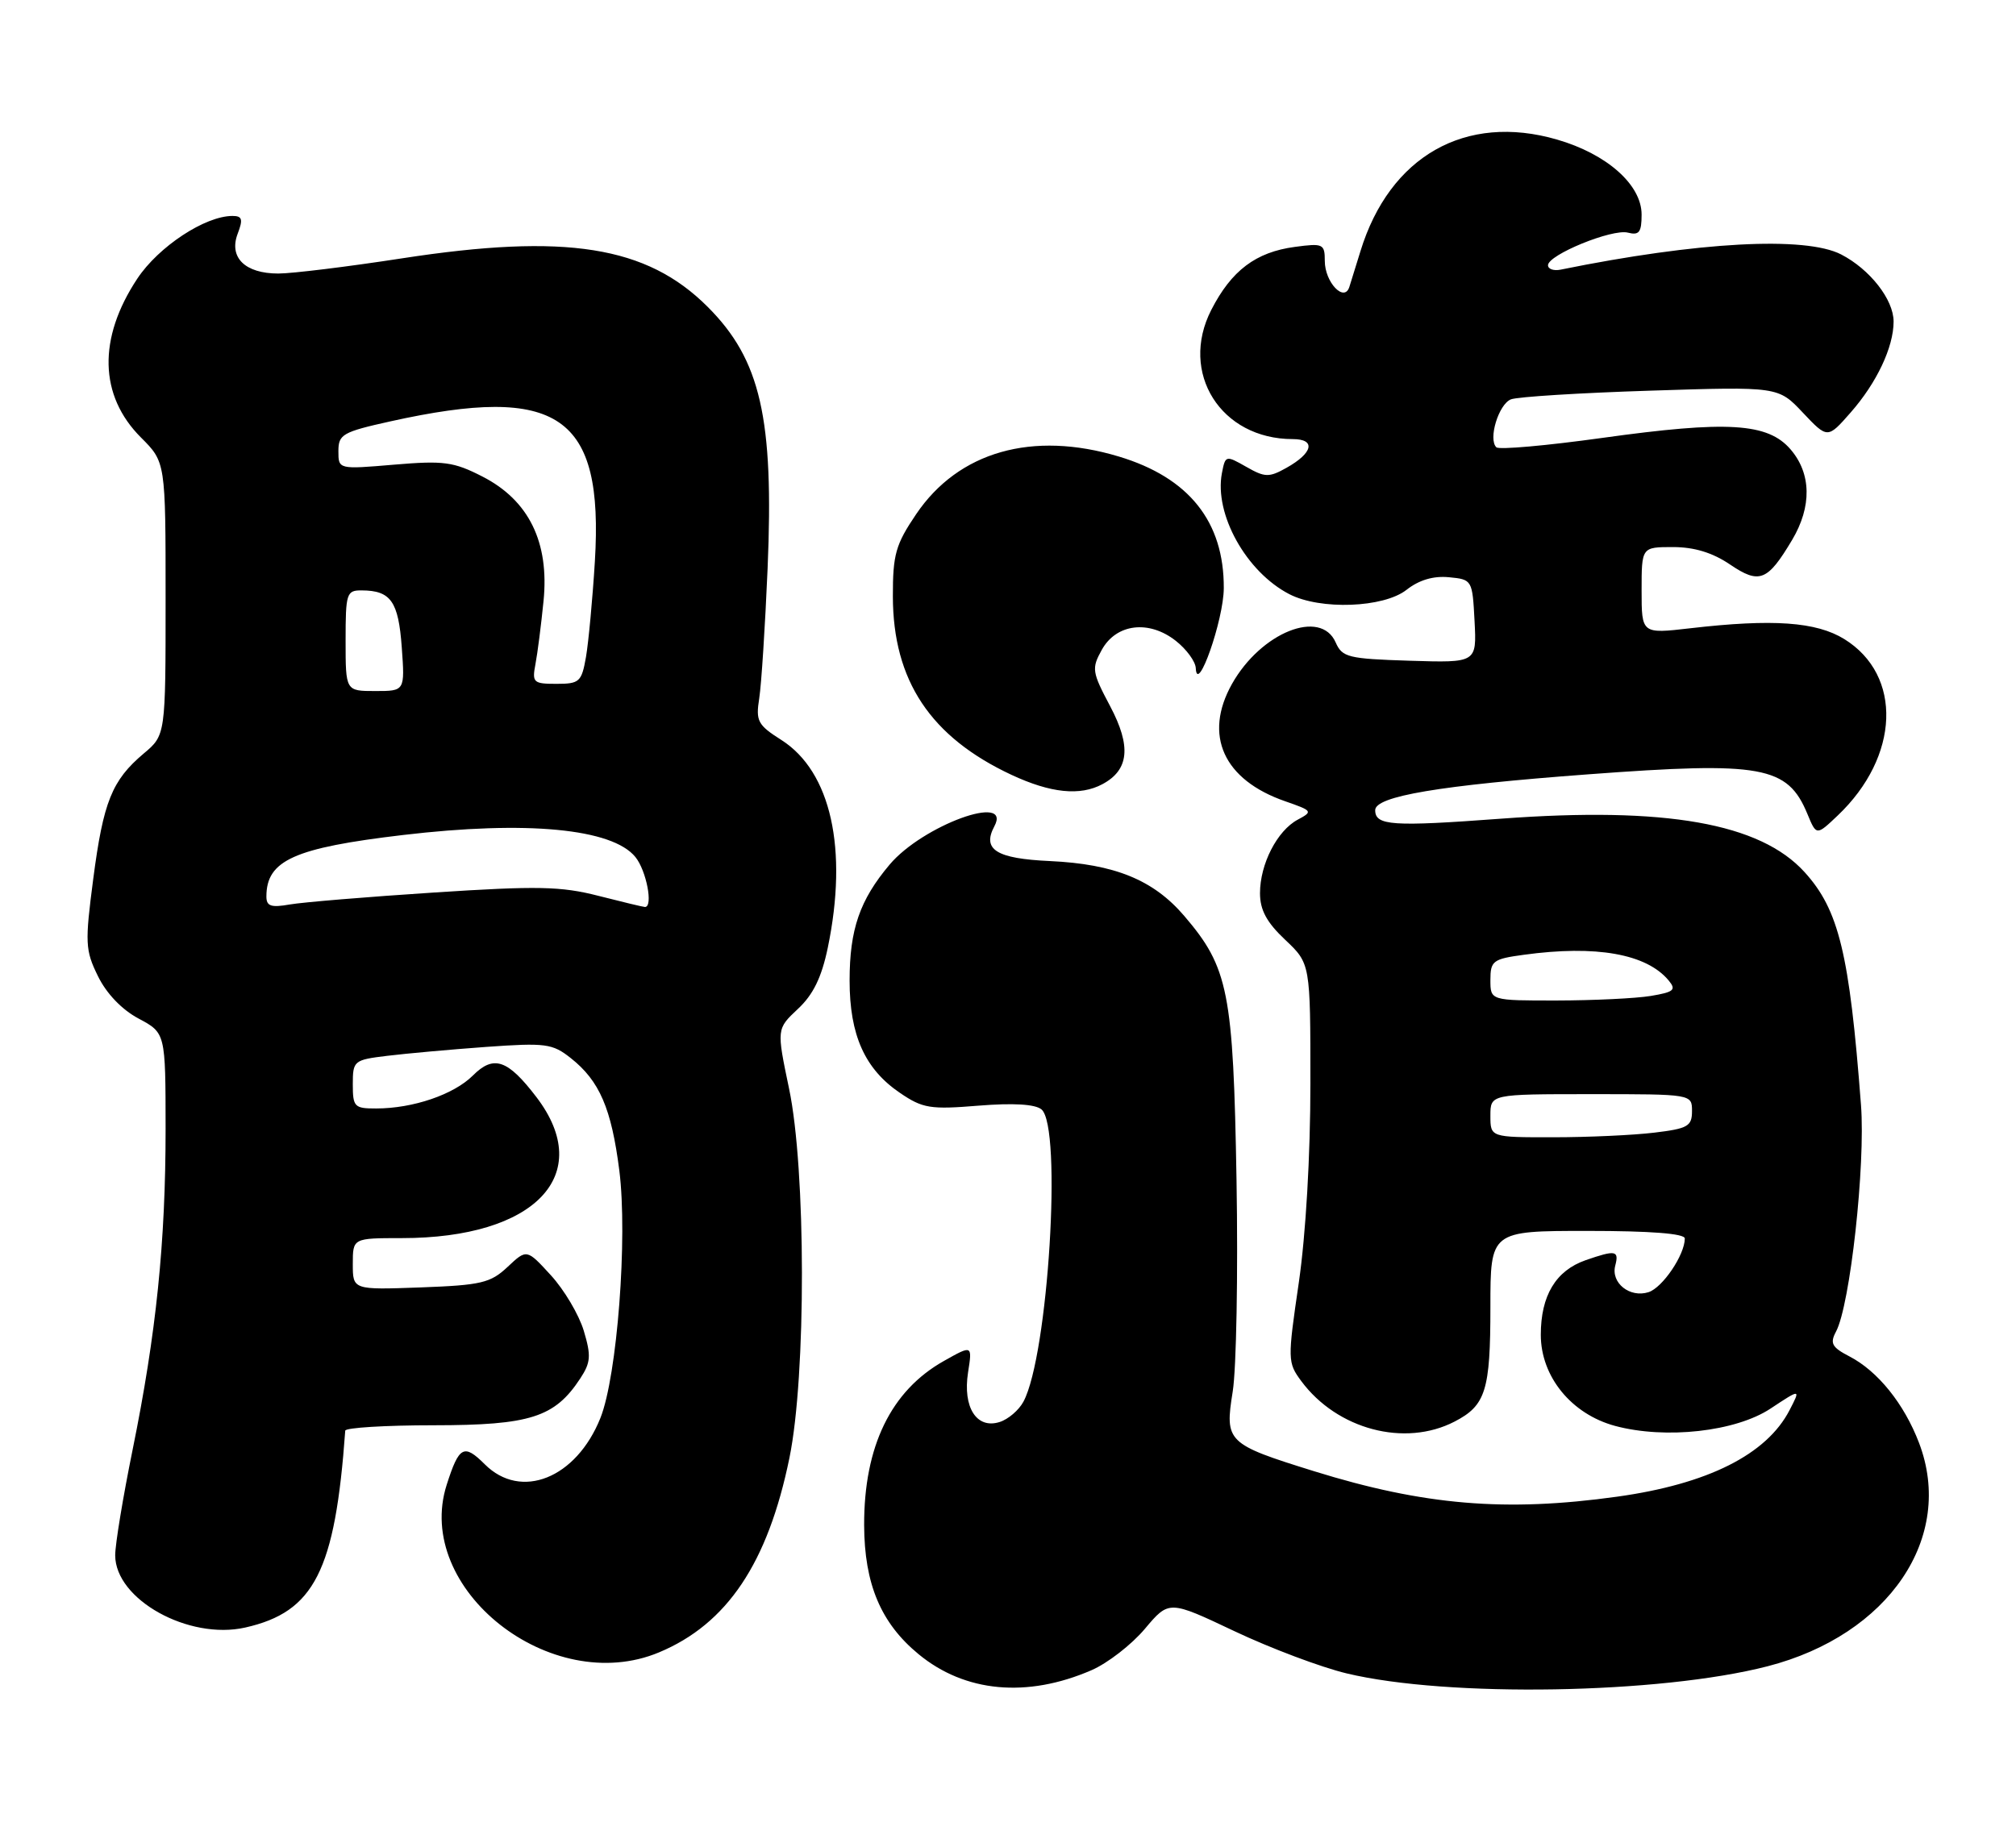 <?xml version="1.0" encoding="UTF-8" standalone="no"?>
<!DOCTYPE svg PUBLIC "-//W3C//DTD SVG 1.1//EN" "http://www.w3.org/Graphics/SVG/1.1/DTD/svg11.dtd" >
<svg xmlns="http://www.w3.org/2000/svg" xmlns:xlink="http://www.w3.org/1999/xlink" version="1.1" viewBox="0 0 280 256">
 <g >
 <path fill="currentColor"
d=" M 151.59 232.03 C 153.83 231.06 157.17 228.47 159.01 226.28 C 162.36 222.30 162.36 222.30 171.46 226.61 C 176.47 228.98 183.48 231.62 187.03 232.47 C 201.07 235.84 230.54 235.34 245.50 231.48 C 262.35 227.13 271.54 213.57 266.53 200.44 C 264.46 195.01 260.80 190.47 256.86 188.43 C 254.43 187.17 254.13 186.62 255.00 184.99 C 256.96 181.34 259.11 161.83 258.47 153.50 C 256.87 132.46 255.40 126.40 250.63 121.15 C 244.45 114.35 231.33 112.04 208.51 113.73 C 193.35 114.86 191.00 114.70 191.00 112.55 C 191.00 110.61 199.92 109.11 220.60 107.57 C 244.73 105.77 248.27 106.41 251.03 113.08 C 252.28 116.10 252.28 116.10 255.23 113.30 C 263.86 105.11 264.28 93.81 256.15 88.78 C 252.26 86.38 246.23 85.95 234.75 87.28 C 228.00 88.06 228.00 88.06 228.00 82.03 C 228.00 76.00 228.00 76.00 232.36 76.00 C 235.32 76.00 237.86 76.78 240.28 78.42 C 244.37 81.19 245.49 80.74 248.91 75.00 C 251.66 70.37 251.58 65.79 248.69 62.43 C 245.53 58.75 239.93 58.41 222.50 60.84 C 214.80 61.91 208.20 62.50 207.83 62.14 C 206.66 61.02 208.14 56.16 209.85 55.48 C 210.76 55.12 219.48 54.58 229.24 54.27 C 246.98 53.70 246.98 53.70 250.40 57.33 C 253.83 60.96 253.83 60.96 257.04 57.30 C 260.66 53.18 263.00 48.22 263.00 44.67 C 263.00 41.62 259.72 37.42 255.72 35.35 C 250.74 32.78 235.82 33.58 216.75 37.46 C 215.79 37.65 215.00 37.38 215.00 36.85 C 215.00 35.40 223.93 31.75 226.10 32.32 C 227.66 32.72 228.00 32.27 228.00 29.81 C 228.00 25.67 223.19 21.40 216.26 19.39 C 203.56 15.70 193.00 21.69 188.95 34.90 C 188.34 36.88 187.65 39.11 187.41 39.86 C 186.71 42.07 184.00 39.21 184.00 36.25 C 184.00 33.88 183.76 33.77 179.84 34.30 C 174.42 35.02 171.03 37.58 168.23 43.06 C 163.76 51.80 169.56 61.00 179.55 61.00 C 182.80 61.00 182.37 62.93 178.66 65.00 C 176.25 66.35 175.68 66.33 173.09 64.85 C 170.24 63.23 170.19 63.25 169.71 65.73 C 168.62 71.42 173.09 79.45 179.07 82.54 C 183.38 84.77 192.17 84.44 195.35 81.94 C 197.09 80.57 199.09 79.98 201.24 80.19 C 204.47 80.50 204.50 80.56 204.80 86.29 C 205.10 92.08 205.10 92.08 195.80 91.79 C 187.25 91.52 186.42 91.32 185.51 89.25 C 183.44 84.52 175.14 87.85 171.11 95.01 C 167.11 102.14 169.93 108.35 178.52 111.32 C 182.31 112.64 182.37 112.73 180.24 113.87 C 177.38 115.40 175.00 120.04 175.00 124.08 C 175.00 126.42 175.93 128.14 178.50 130.56 C 182.00 133.87 182.00 133.87 182.00 150.50 C 182.00 160.58 181.36 171.49 180.39 178.18 C 178.82 188.91 178.83 189.29 180.73 191.86 C 185.71 198.58 195.10 201.07 202.02 197.49 C 206.35 195.25 207.00 193.18 207.00 181.57 C 207.00 171.00 207.00 171.00 220.50 171.00 C 229.26 171.00 234.00 171.37 234.00 172.05 C 234.00 174.32 230.91 178.89 228.96 179.51 C 226.36 180.34 223.71 178.22 224.34 175.82 C 224.89 173.71 224.40 173.62 220.22 175.07 C 216.08 176.52 214.00 179.99 214.00 185.43 C 214.00 191.24 218.25 196.45 224.32 198.09 C 231.33 199.97 241.06 198.89 245.91 195.68 C 250.10 192.91 250.10 192.91 248.55 195.90 C 245.36 202.07 237.18 206.17 224.60 207.92 C 209.11 210.08 197.75 209.12 182.50 204.38 C 170.39 200.61 170.09 200.32 171.21 193.32 C 171.72 190.12 171.96 176.93 171.74 164.00 C 171.29 137.78 170.63 134.43 164.47 127.23 C 160.19 122.23 154.82 120.04 145.82 119.62 C 138.38 119.28 136.38 118.03 138.10 114.80 C 140.62 110.11 128.15 114.66 123.56 120.11 C 119.41 125.03 118.00 129.12 118.00 136.22 C 118.00 143.81 120.12 148.52 125.00 151.83 C 128.16 153.98 129.21 154.15 135.90 153.60 C 140.75 153.21 143.76 153.39 144.65 154.12 C 147.55 156.53 145.59 188.28 142.15 194.71 C 141.52 195.90 140.02 197.18 138.83 197.55 C 135.64 198.56 133.70 195.51 134.45 190.67 C 135.05 186.84 135.05 186.84 131.11 189.06 C 123.74 193.20 119.99 200.93 120.02 211.88 C 120.05 220.05 122.34 225.49 127.58 229.80 C 134.01 235.11 142.64 235.91 151.59 232.03 Z  M 91.53 229.55 C 100.99 225.60 106.66 217.14 109.65 202.50 C 111.98 191.11 111.95 162.42 109.59 151.22 C 107.86 142.94 107.86 142.94 110.81 140.17 C 112.94 138.19 114.11 135.79 114.97 131.66 C 117.81 117.95 115.41 107.20 108.54 102.81 C 105.23 100.71 104.95 100.18 105.45 97.00 C 105.75 95.08 106.27 86.97 106.61 79.00 C 107.50 58.10 105.64 49.97 98.28 42.62 C 89.82 34.16 78.60 32.38 55.83 35.89 C 48.31 37.05 40.58 38.00 38.65 38.00 C 34.03 38.00 31.76 35.77 33.01 32.47 C 33.78 30.46 33.64 30.00 32.29 30.00 C 28.48 30.00 22.02 34.26 19.07 38.71 C 13.58 47.00 13.76 54.96 19.58 60.78 C 23.00 64.20 23.00 64.20 23.00 83.16 C 23.00 102.13 23.00 102.13 19.96 104.68 C 15.55 108.40 14.35 111.37 12.95 122.10 C 11.79 130.99 11.83 131.99 13.60 135.60 C 14.78 138.02 16.92 140.26 19.25 141.50 C 22.99 143.50 22.99 143.50 23.00 156.79 C 23.00 172.60 21.70 185.26 18.42 201.39 C 17.09 207.93 16.00 214.53 16.00 216.06 C 16.00 222.20 26.20 227.87 34.06 226.10 C 43.65 223.94 46.55 218.24 47.95 198.75 C 47.98 198.34 53.51 198.00 60.25 198.00 C 73.64 197.99 77.05 196.90 80.59 191.50 C 82.05 189.28 82.12 188.34 81.08 184.87 C 80.41 182.64 78.36 179.18 76.51 177.16 C 73.16 173.50 73.16 173.50 70.50 176.00 C 68.13 178.23 66.84 178.54 58.42 178.85 C 49.00 179.19 49.00 179.19 49.00 175.60 C 49.00 172.00 49.00 172.00 55.82 172.00 C 74.33 172.00 82.73 163.20 74.51 152.42 C 70.51 147.18 68.57 146.52 65.68 149.41 C 63.04 152.05 57.37 153.99 52.25 153.99 C 49.22 154.00 49.00 153.77 49.00 150.63 C 49.00 147.36 49.14 147.24 53.75 146.68 C 56.36 146.36 62.55 145.80 67.50 145.44 C 75.79 144.85 76.72 144.97 79.27 146.99 C 83.27 150.15 84.92 153.98 86.02 162.63 C 87.19 171.92 85.72 191.16 83.39 196.99 C 80.03 205.38 72.36 208.45 67.33 203.42 C 64.43 200.53 63.76 200.89 62.04 206.27 C 57.42 220.73 76.53 235.82 91.53 229.55 Z  M 153.11 108.94 C 156.82 106.96 157.14 103.68 154.19 98.11 C 151.66 93.34 151.59 92.87 153.03 90.27 C 155.04 86.64 159.57 86.09 163.30 89.02 C 164.79 90.19 166.04 91.90 166.08 92.82 C 166.26 96.63 169.95 86.12 169.97 81.72 C 170.02 72.48 165.14 66.35 155.39 63.42 C 143.40 59.81 133.13 62.73 127.25 71.42 C 124.39 75.65 124.00 77.02 124.01 82.86 C 124.03 94.55 129.24 102.39 140.50 107.65 C 145.93 110.18 150.01 110.60 153.11 108.94 Z  M 207.00 155.00 C 207.00 152.00 207.00 152.00 221.00 152.00 C 235.00 152.00 235.00 152.00 235.00 154.36 C 235.00 156.46 234.42 156.79 229.75 157.35 C 226.86 157.70 220.56 157.99 215.75 157.99 C 207.00 158.00 207.00 158.00 207.00 155.00 Z  M 207.00 136.14 C 207.00 133.49 207.35 133.22 211.64 132.64 C 221.68 131.26 228.69 132.51 231.76 136.21 C 232.85 137.52 232.49 137.82 229.26 138.36 C 227.19 138.70 221.34 138.98 216.25 138.99 C 207.00 139.00 207.00 139.00 207.00 136.14 Z  M 37.00 124.55 C 37.00 119.52 40.84 117.79 55.97 116.00 C 73.14 113.97 85.04 115.10 88.25 119.06 C 89.78 120.94 90.75 126.00 89.58 126.00 C 89.35 126.00 86.44 125.30 83.11 124.45 C 77.92 123.12 74.66 123.05 60.28 123.99 C 51.05 124.59 42.04 125.34 40.25 125.65 C 37.65 126.11 37.00 125.89 37.00 124.55 Z  M 48.00 89.00 C 48.00 82.40 48.13 82.00 50.25 82.02 C 54.28 82.04 55.34 83.55 55.80 89.92 C 56.24 96.00 56.24 96.00 52.12 96.00 C 48.00 96.00 48.00 96.00 48.00 89.00 Z  M 74.37 92.25 C 74.66 90.74 75.16 86.80 75.49 83.50 C 76.31 75.33 73.45 69.50 67.00 66.20 C 63.00 64.15 61.63 63.97 54.75 64.55 C 47.00 65.21 47.00 65.21 47.00 62.67 C 47.00 60.34 47.58 60.01 54.25 58.53 C 77.59 53.36 83.86 57.66 82.62 78.00 C 82.30 83.22 81.74 89.19 81.39 91.25 C 80.78 94.73 80.49 95.00 77.29 95.00 C 74.07 95.00 73.88 94.82 74.37 92.25 Z "/>
</g>
</svg>